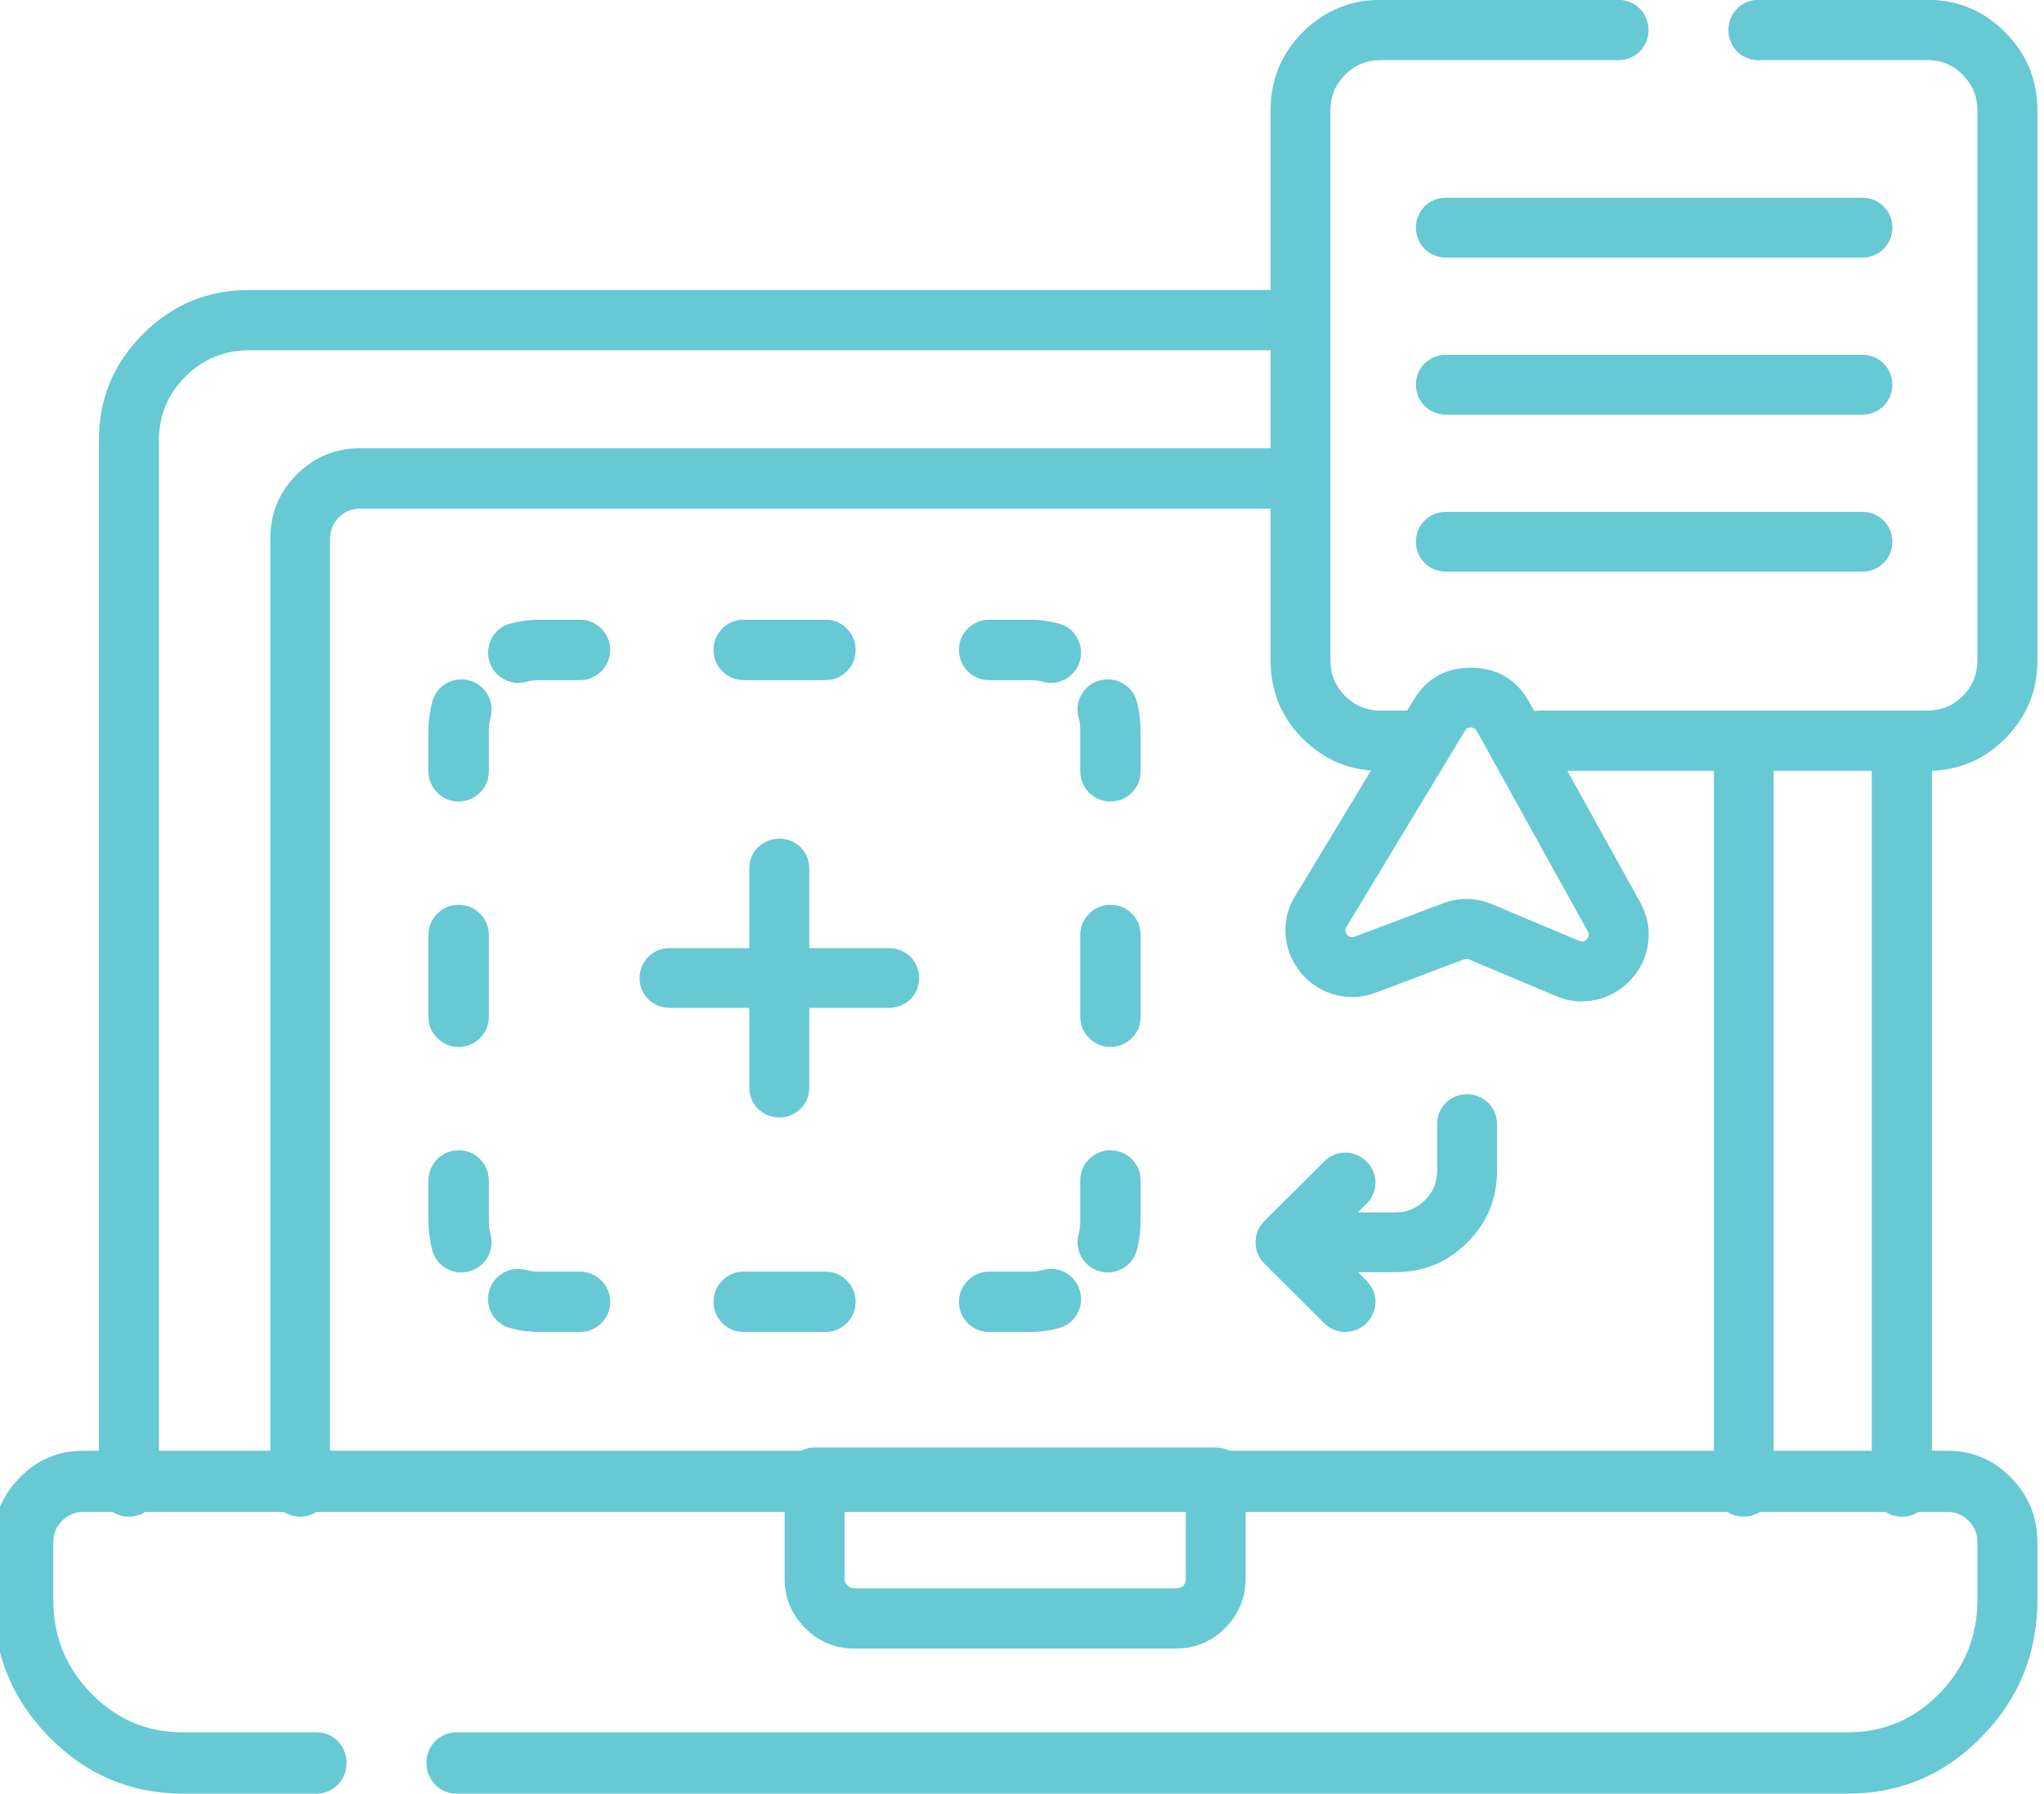 <svg width="155" height="136" viewBox="0 0 155 136" fill="none" xmlns="http://www.w3.org/2000/svg" xmlns:xlink="http://www.w3.org/1999/xlink">
	<desc>
			Created with Pixso.
	</desc>
	<defs/>
	<path id="path (Border)" d="M7.5 33.41L7.5 112.71C7.5 113.99 8.5 115 9.77 115C11.05 115 12.05 113.99 12.05 112.71L12.05 33.41C12.05 31.51 12.72 29.9 14.05 28.56C14.72 27.9 15.45 27.39 16.26 27.06C17.06 26.73 17.94 26.56 18.88 26.56L97.56 26.56C98.84 26.56 99.84 25.56 99.84 24.28C99.84 23 98.84 21.99 97.56 21.99L18.88 21.99C17.31 21.99 15.85 22.27 14.51 22.83C13.17 23.39 11.94 24.22 10.83 25.34C9.72 26.45 8.88 27.68 8.33 29.02C7.77 30.37 7.5 31.83 7.5 33.41ZM146.5 58.15L146.5 112.71C146.5 113.99 145.49 115 144.22 115C142.94 115 141.94 113.99 141.94 112.71L141.94 58.15C141.94 56.87 142.94 55.86 144.22 55.86C145.49 55.86 146.5 56.87 146.5 58.15Z" fill="#67C9D3" fill-opacity="1" fill-rule="evenodd"/>
	<path id="path (Border)" d="M20.5 40.86L20.5 112.71C20.5 113.99 21.49 115 22.76 115C24.03 115 25.02 113.99 25.02 112.71L25.02 40.86C25.02 40.54 25.08 40.25 25.19 39.98C25.3 39.71 25.46 39.46 25.68 39.24C25.91 39.02 26.15 38.85 26.42 38.74C26.68 38.62 26.97 38.57 27.28 38.57L97.94 38.57C99.2 38.57 100.2 37.56 100.2 36.28C100.2 35 99.2 33.99 97.94 33.99L27.28 33.99C26.35 33.99 25.48 34.16 24.68 34.5C23.88 34.83 23.15 35.33 22.48 36C21.82 36.67 21.32 37.41 20.99 38.22C20.66 39.03 20.5 39.91 20.5 40.86ZM134.5 57.57C134.5 56.29 133.5 55.28 132.23 55.28C130.96 55.28 129.97 56.29 129.97 57.57L129.97 112.71C129.97 113.99 130.96 115 132.23 115C133.5 115 134.5 113.99 134.5 112.71L134.5 57.57Z" fill="#67C9D3" fill-opacity="1" fill-rule="evenodd"/>
	<path id="path (Border)" d="M13.87 136L24.01 136C25.28 136 26.28 134.97 26.28 133.67C26.28 132.37 25.28 131.35 24.01 131.35L13.87 131.35C12.52 131.35 11.26 131.11 10.1 130.62C8.94 130.13 7.88 129.39 6.92 128.41C5.96 127.42 5.24 126.34 4.76 125.16C4.28 123.97 4.04 122.68 4.04 121.29L4.04 116.96C4.04 116.64 4.09 116.34 4.2 116.07C4.31 115.79 4.48 115.54 4.7 115.32C4.92 115.09 5.17 114.92 5.44 114.81C5.7 114.69 5.99 114.64 6.31 114.64L147.68 114.64C148 114.64 148.29 114.69 148.56 114.81C148.82 114.92 149.07 115.09 149.29 115.32C149.51 115.54 149.68 115.79 149.79 116.07C149.9 116.34 149.95 116.64 149.95 116.96L149.95 121.29C149.95 122.68 149.71 123.97 149.23 125.16C148.75 126.34 148.03 127.42 147.07 128.41C145.15 130.37 142.83 131.35 140.12 131.35L34.61 131.35C33.34 131.35 32.34 132.37 32.34 133.67C32.34 134.97 33.34 136 34.61 136L140.12 136C144.09 136 147.48 134.56 150.28 131.69C153.09 128.82 154.5 125.35 154.5 121.29L154.5 116.96C154.5 115.04 153.83 113.39 152.5 112.04C151.17 110.68 149.56 110 147.68 110L6.31 110C5.37 110 4.49 110.17 3.69 110.51C2.89 110.85 2.16 111.35 1.49 112.04C0.82 112.71 0.33 113.47 -0.01 114.29C-0.34 115.11 -0.5 116 -0.5 116.96L-0.5 121.29C-0.5 123.32 -0.15 125.2 0.55 126.94C1.25 128.67 2.3 130.25 3.71 131.69C5.11 133.12 6.66 134.2 8.36 134.92C10.05 135.64 11.89 136 13.87 136Z" fill="#67C9D3" fill-opacity="1" fill-rule="evenodd"/>
	<path id="path (Border)" d="M104.67 58.45L107.16 58.45C108.44 58.45 109.44 57.44 109.44 56.17C109.44 54.89 108.44 53.88 107.16 53.88L104.67 53.88C103.63 53.88 102.74 53.51 102 52.77C101.63 52.4 101.35 51.99 101.16 51.54C100.98 51.09 100.89 50.6 100.89 50.08L100.89 8.37C100.89 7.84 100.98 7.35 101.16 6.9C101.35 6.46 101.63 6.05 102 5.67C102.74 4.93 103.63 4.56 104.67 4.56L122.74 4.56C124.01 4.56 125.01 3.56 125.01 2.28C125.01 1 124.01 -0.01 122.74 -0.01L104.67 -0.01C103.52 -0.01 102.46 0.2 101.48 0.61C100.49 1.02 99.6 1.63 98.78 2.45C97.97 3.26 97.36 4.17 96.96 5.15C96.55 6.14 96.35 7.21 96.35 8.37L96.35 50.08C96.35 52.39 97.16 54.36 98.78 56C99.6 56.81 100.49 57.43 101.48 57.84C102.46 58.24 103.52 58.45 104.67 58.45ZM146.17 -0.01L133.34 -0.01C132.06 -0.01 131.07 1 131.07 2.28C131.07 3.56 132.06 4.56 133.34 4.56L146.17 4.56C147.21 4.56 148.11 4.93 148.84 5.67C149.58 6.42 149.95 7.31 149.95 8.37L149.95 50.08C149.95 51.13 149.58 52.03 148.84 52.77C148.11 53.51 147.21 53.88 146.17 53.88L116.77 53.88C115.5 53.88 114.5 54.89 114.5 56.17C114.5 57.44 115.5 58.45 116.77 58.45L146.17 58.45C148.47 58.45 150.43 57.63 152.06 56C153.68 54.36 154.5 52.39 154.5 50.08L154.5 8.37C154.5 7.21 154.29 6.14 153.89 5.15C153.48 4.17 152.87 3.26 152.06 2.45C150.43 0.81 148.47 -0.01 146.17 -0.01ZM61.05 123.44C62.08 124.48 63.33 125 64.79 125L89.16 125C90.63 125 91.88 124.48 92.91 123.44C93.43 122.92 93.81 122.34 94.07 121.71C94.33 121.09 94.46 120.4 94.46 119.67L94.46 112.04C94.46 111.41 94.24 110.88 93.8 110.43C93.35 109.98 92.82 109.76 92.19 109.76L61.77 109.76C61.14 109.76 60.6 109.98 60.16 110.43C59.72 110.88 59.5 111.41 59.5 112.04L59.5 119.67C59.5 120.4 59.62 121.09 59.88 121.71C60.14 122.34 60.53 122.92 61.05 123.44ZM89.16 120.43L64.79 120.43C64.58 120.43 64.41 120.36 64.26 120.21C64.11 120.06 64.04 119.88 64.04 119.67L64.04 114.33L89.92 114.33L89.92 119.67C89.92 120.18 89.67 120.43 89.16 120.43Z" fill="#67C9D3" fill-opacity="1" fill-rule="evenodd"/>
	<path id="Vector 1" d="M39.56 47.1C39.27 47.14 38.99 47.2 38.71 47.28C38.4 47.36 38.14 47.49 37.9 47.67C37.67 47.84 37.48 48.07 37.32 48.34C37.16 48.62 37.06 48.9 37.03 49.19C36.99 49.48 37.01 49.77 37.09 50.08C37.17 50.38 37.3 50.65 37.48 50.88C37.66 51.11 37.88 51.31 38.15 51.47C38.43 51.62 38.71 51.72 39 51.76C39.29 51.8 39.58 51.78 39.89 51.7C39.98 51.67 40.07 51.65 40.16 51.63C40.39 51.59 40.63 51.57 40.88 51.57L43.98 51.57C44.61 51.57 45.15 51.34 45.6 50.9C46.04 50.45 46.27 49.91 46.27 49.28C46.27 48.65 46.04 48.11 45.6 47.66C45.15 47.22 44.61 46.99 43.98 46.99L40.88 46.99C40.43 46.99 39.99 47.03 39.56 47.1ZM62.6 46.99L56.39 46.99C56.08 46.99 55.78 47.05 55.51 47.16C55.25 47.27 55 47.44 54.78 47.66C54.33 48.11 54.11 48.65 54.11 49.28C54.11 49.91 54.33 50.45 54.78 50.9C55 51.12 55.25 51.29 55.51 51.4C55.78 51.51 56.08 51.57 56.39 51.57L62.6 51.57C63.23 51.57 63.77 51.34 64.21 50.9C64.66 50.45 64.88 49.91 64.88 49.28C64.88 48.65 64.66 48.11 64.21 47.66C63.77 47.22 63.23 46.99 62.6 46.99ZM78.11 46.99L75.01 46.99C74.38 46.99 73.84 47.22 73.39 47.66C73.17 47.89 73 48.13 72.89 48.4C72.78 48.67 72.72 48.97 72.72 49.28C72.72 49.6 72.78 49.89 72.89 50.16C73 50.43 73.17 50.67 73.39 50.9C73.84 51.34 74.38 51.57 75.01 51.57L78.11 51.57C78.36 51.57 78.6 51.59 78.83 51.63C78.92 51.65 79.01 51.67 79.1 51.7C79.71 51.86 80.29 51.78 80.84 51.47C81.11 51.31 81.33 51.11 81.51 50.88C81.69 50.65 81.82 50.38 81.9 50.08C81.98 49.77 82 49.48 81.96 49.19C81.93 48.9 81.83 48.62 81.67 48.34C81.51 48.07 81.32 47.84 81.09 47.67C80.85 47.49 80.59 47.36 80.28 47.28C79.57 47.09 78.85 46.99 78.11 46.99ZM86.49 55.38C86.49 54.64 86.4 53.92 86.21 53.21C86.13 52.9 86 52.64 85.82 52.4C85.65 52.17 85.42 51.98 85.15 51.82C84.6 51.5 84.02 51.43 83.41 51.59C82.8 51.75 82.34 52.11 82.02 52.65C81.71 53.2 81.63 53.78 81.79 54.39C81.88 54.71 81.92 55.04 81.92 55.38L81.92 58.48C81.92 59.11 82.15 59.65 82.59 60.1C83.04 60.54 83.58 60.77 84.21 60.77C84.84 60.77 85.38 60.54 85.83 60.1C86.05 59.87 86.22 59.63 86.33 59.36C86.44 59.09 86.49 58.8 86.49 58.48L86.49 55.38ZM32.49 55.38L32.49 58.48C32.49 59.11 32.72 59.65 33.16 60.1C33.39 60.32 33.63 60.49 33.9 60.6C34.17 60.71 34.47 60.77 34.78 60.77C35.41 60.77 35.95 60.54 36.4 60.1C36.84 59.65 37.07 59.11 37.07 58.48L37.07 55.38C37.07 55.04 37.11 54.71 37.2 54.39C37.28 54.08 37.3 53.79 37.26 53.5C37.22 53.21 37.12 52.93 36.97 52.65C36.81 52.38 36.61 52.16 36.38 51.98C36.15 51.8 35.88 51.67 35.58 51.59C35.27 51.51 34.98 51.49 34.69 51.53C34.4 51.56 34.12 51.66 33.84 51.82C33.57 51.98 33.34 52.17 33.17 52.4C32.99 52.64 32.86 52.9 32.78 53.21C32.7 53.49 32.64 53.77 32.6 54.06C32.53 54.49 32.49 54.93 32.49 55.38ZM86.49 77.1L86.49 70.89C86.49 70.58 86.44 70.28 86.33 70.01C86.22 69.74 86.05 69.5 85.83 69.28C85.6 69.05 85.36 68.88 85.09 68.77C84.82 68.66 84.52 68.61 84.21 68.61C83.58 68.61 83.04 68.83 82.59 69.28C82.15 69.72 81.92 70.26 81.92 70.89L81.92 77.1C81.92 77.73 82.15 78.27 82.59 78.71C83.04 79.16 83.58 79.38 84.21 79.38C84.84 79.38 85.38 79.16 85.83 78.71C86.27 78.27 86.49 77.73 86.49 77.1ZM32.49 70.89L32.49 77.1C32.49 77.73 32.72 78.27 33.16 78.71C33.61 79.16 34.15 79.38 34.78 79.38C35.41 79.38 35.95 79.16 36.4 78.71C36.84 78.27 37.07 77.73 37.07 77.1L37.07 70.89C37.07 70.58 37.01 70.28 36.9 70.01C36.79 69.74 36.62 69.5 36.4 69.28C36.17 69.05 35.93 68.88 35.66 68.77C35.39 68.66 35.1 68.61 34.78 68.61C34.47 68.61 34.17 68.66 33.9 68.77C33.63 68.88 33.39 69.05 33.16 69.28C32.94 69.5 32.77 69.74 32.66 70.01C32.55 70.28 32.49 70.58 32.49 70.89ZM86.49 92.61L86.49 89.51C86.49 88.88 86.27 88.34 85.83 87.89C85.6 87.67 85.36 87.5 85.09 87.39C84.82 87.28 84.52 87.22 84.21 87.22C83.58 87.22 83.04 87.45 82.59 87.89C82.15 88.34 81.92 88.88 81.92 89.51L81.92 92.61C81.92 92.95 81.88 93.28 81.79 93.6C81.63 94.21 81.71 94.79 82.02 95.34C82.34 95.88 82.8 96.24 83.41 96.4C84.02 96.56 84.6 96.49 85.15 96.17C85.69 95.85 86.05 95.39 86.21 94.78C86.4 94.07 86.49 93.35 86.49 92.61ZM32.6 93.93C32.64 94.22 32.7 94.5 32.78 94.78C32.86 95.09 32.99 95.35 33.17 95.59C33.34 95.82 33.57 96.01 33.84 96.17C34.39 96.49 34.97 96.56 35.58 96.4C35.88 96.32 36.15 96.19 36.38 96.01C36.61 95.83 36.81 95.61 36.97 95.34C37.28 94.79 37.36 94.21 37.2 93.6C37.11 93.28 37.07 92.95 37.07 92.61L37.07 89.51C37.07 88.88 36.84 88.34 36.4 87.89C36.17 87.67 35.93 87.5 35.66 87.39C35.39 87.28 35.1 87.22 34.78 87.22C34.47 87.22 34.17 87.28 33.9 87.39C33.63 87.5 33.39 87.67 33.16 87.89C32.72 88.34 32.49 88.88 32.49 89.51L32.49 92.61C32.49 93.06 32.53 93.5 32.6 93.93ZM78.11 101C78.85 101 79.57 100.9 80.28 100.71C80.89 100.55 81.35 100.19 81.67 99.65C81.99 99.1 82.06 98.52 81.9 97.91C81.74 97.3 81.38 96.84 80.84 96.52C80.29 96.21 79.71 96.13 79.1 96.29C78.78 96.38 78.45 96.42 78.11 96.42L75.01 96.42C74.38 96.42 73.84 96.65 73.39 97.09C72.95 97.54 72.72 98.08 72.72 98.71C72.72 99.02 72.78 99.32 72.89 99.59C73 99.86 73.17 100.1 73.39 100.33C73.84 100.77 74.38 101 75.01 101L78.11 101ZM40.88 101L43.98 101C44.61 101 45.15 100.77 45.6 100.33C46.04 99.88 46.27 99.34 46.27 98.71C46.27 98.08 46.04 97.54 45.6 97.09C45.15 96.65 44.61 96.42 43.98 96.42L40.88 96.42C40.54 96.42 40.21 96.38 39.89 96.29C39.28 96.13 38.7 96.21 38.15 96.52C37.61 96.84 37.25 97.3 37.09 97.91C36.93 98.52 37 99.1 37.32 99.65C37.64 100.19 38.1 100.55 38.71 100.71C39.42 100.9 40.14 101 40.88 101ZM56.39 101L62.6 101C63.23 101 63.77 100.77 64.21 100.33C64.66 99.88 64.88 99.34 64.88 98.71C64.88 98.08 64.66 97.54 64.21 97.09C63.77 96.65 63.23 96.42 62.6 96.42L56.39 96.42C55.76 96.42 55.22 96.65 54.78 97.09C54.33 97.54 54.11 98.08 54.11 98.71C54.11 99.34 54.33 99.88 54.78 100.33C55 100.55 55.25 100.72 55.51 100.83C55.78 100.94 56.08 101 56.39 101Z" fill="#67C9D3" fill-opacity="1" fill-rule="evenodd"/>
	<path id="Vector 2 (Border)" d="M109.65 14.99L141.22 14.99C142.5 14.99 143.5 15.99 143.5 17.26C143.5 18.53 142.5 19.53 141.22 19.53L109.65 19.53C108.37 19.53 107.37 18.53 107.37 17.26C107.37 15.99 108.37 14.99 109.65 14.99ZM109.65 26.9L141.22 26.9C142.5 26.9 143.5 27.9 143.5 29.17C143.5 30.44 142.5 31.44 141.22 31.44L109.65 31.44C108.37 31.44 107.37 30.44 107.37 29.17C107.37 27.9 108.37 26.9 109.65 26.9ZM109.65 38.81L141.22 38.81C142.5 38.81 143.5 39.81 143.5 41.08C143.5 42.35 142.5 43.34 141.22 43.34L109.65 43.34C108.37 43.34 107.37 42.35 107.37 41.08C107.37 39.81 108.37 38.81 109.65 38.81ZM107.2 53.07L98.22 67.93C97.88 68.49 97.66 69.06 97.55 69.66C97.47 70.11 97.45 70.58 97.5 71.06C97.55 71.52 97.66 71.95 97.82 72.37C98.02 72.87 98.3 73.34 98.66 73.77C99.03 74.21 99.44 74.57 99.9 74.85C100.28 75.09 100.69 75.27 101.13 75.4C101.6 75.53 102.06 75.6 102.53 75.6C103.13 75.6 103.74 75.49 104.35 75.26L111.02 72.74C111.08 72.72 111.15 72.71 111.21 72.71C111.28 72.71 111.34 72.72 111.4 72.75L117.98 75.52C118.58 75.77 119.18 75.91 119.78 75.93C120.25 75.94 120.71 75.89 121.18 75.77C121.63 75.66 122.05 75.49 122.44 75.27C122.91 75.01 123.33 74.66 123.71 74.24C124.09 73.82 124.39 73.36 124.61 72.87C124.78 72.46 124.91 72.03 124.97 71.57C125.04 71.1 125.04 70.63 124.98 70.17C124.89 69.57 124.69 68.99 124.38 68.42L115.97 53.24C115.49 52.39 114.9 51.74 114.17 51.31C113.45 50.87 112.6 50.65 111.63 50.63C110.65 50.61 109.8 50.81 109.06 51.21C108.32 51.62 107.7 52.24 107.2 53.07ZM102.03 70.58C102.02 70.48 102.05 70.38 102.11 70.27L111.09 55.41C111.14 55.33 111.2 55.26 111.28 55.22C111.36 55.18 111.44 55.16 111.54 55.16C111.64 55.16 111.73 55.19 111.8 55.23C111.88 55.28 111.94 55.34 111.99 55.43L120.4 70.62C120.46 70.72 120.48 70.83 120.47 70.92C120.46 71.02 120.41 71.12 120.33 71.21C120.25 71.3 120.16 71.36 120.06 71.38C119.96 71.4 119.86 71.39 119.75 71.34L113.17 68.57C112.55 68.31 111.93 68.17 111.3 68.16C110.67 68.15 110.04 68.26 109.41 68.5L102.74 71.02C102.62 71.06 102.52 71.07 102.42 71.05C102.32 71.02 102.23 70.96 102.15 70.87C102.08 70.78 102.03 70.68 102.03 70.58ZM61.37 65.85C61.37 64.58 60.37 63.59 59.1 63.59C57.82 63.59 56.82 64.58 56.82 65.85L56.82 71.89L50.77 71.89C49.5 71.89 48.5 72.89 48.5 74.16C48.5 75.43 49.5 76.42 50.77 76.42L56.82 76.42L56.82 82.46C56.82 83.73 57.82 84.73 59.1 84.73C60.37 84.73 61.37 83.73 61.37 82.46L61.37 76.42L67.42 76.42C68.7 76.42 69.7 75.43 69.7 74.16C69.7 72.89 68.7 71.89 67.42 71.89L61.37 71.89L61.37 65.85ZM113.52 85.23C113.52 83.96 112.52 82.97 111.25 82.97C109.98 82.97 108.98 83.96 108.98 85.23L108.98 88.78C108.98 89.22 108.9 89.62 108.75 89.99C108.59 90.36 108.36 90.7 108.05 91.01C107.74 91.31 107.4 91.54 107.03 91.7C106.66 91.85 106.26 91.93 105.82 91.93L102.97 91.93L103.63 91.27C104.53 90.38 104.53 88.97 103.63 88.07C102.73 87.17 101.31 87.17 100.41 88.07L95.87 92.59C95.43 93.03 95.21 93.57 95.21 94.19C95.21 94.82 95.43 95.35 95.87 95.8L100.41 100.32C101.31 101.22 102.73 101.22 103.63 100.32C104.53 99.42 104.53 98.01 103.63 97.12L102.97 96.46L105.82 96.46C106.88 96.46 107.87 96.27 108.78 95.9C109.69 95.52 110.52 94.96 111.27 94.21C112.02 93.46 112.58 92.63 112.96 91.73C113.33 90.82 113.52 89.84 113.52 88.78L113.52 85.23Z" fill="#67C9D3" fill-opacity="1" fill-rule="evenodd"/>
</svg>
